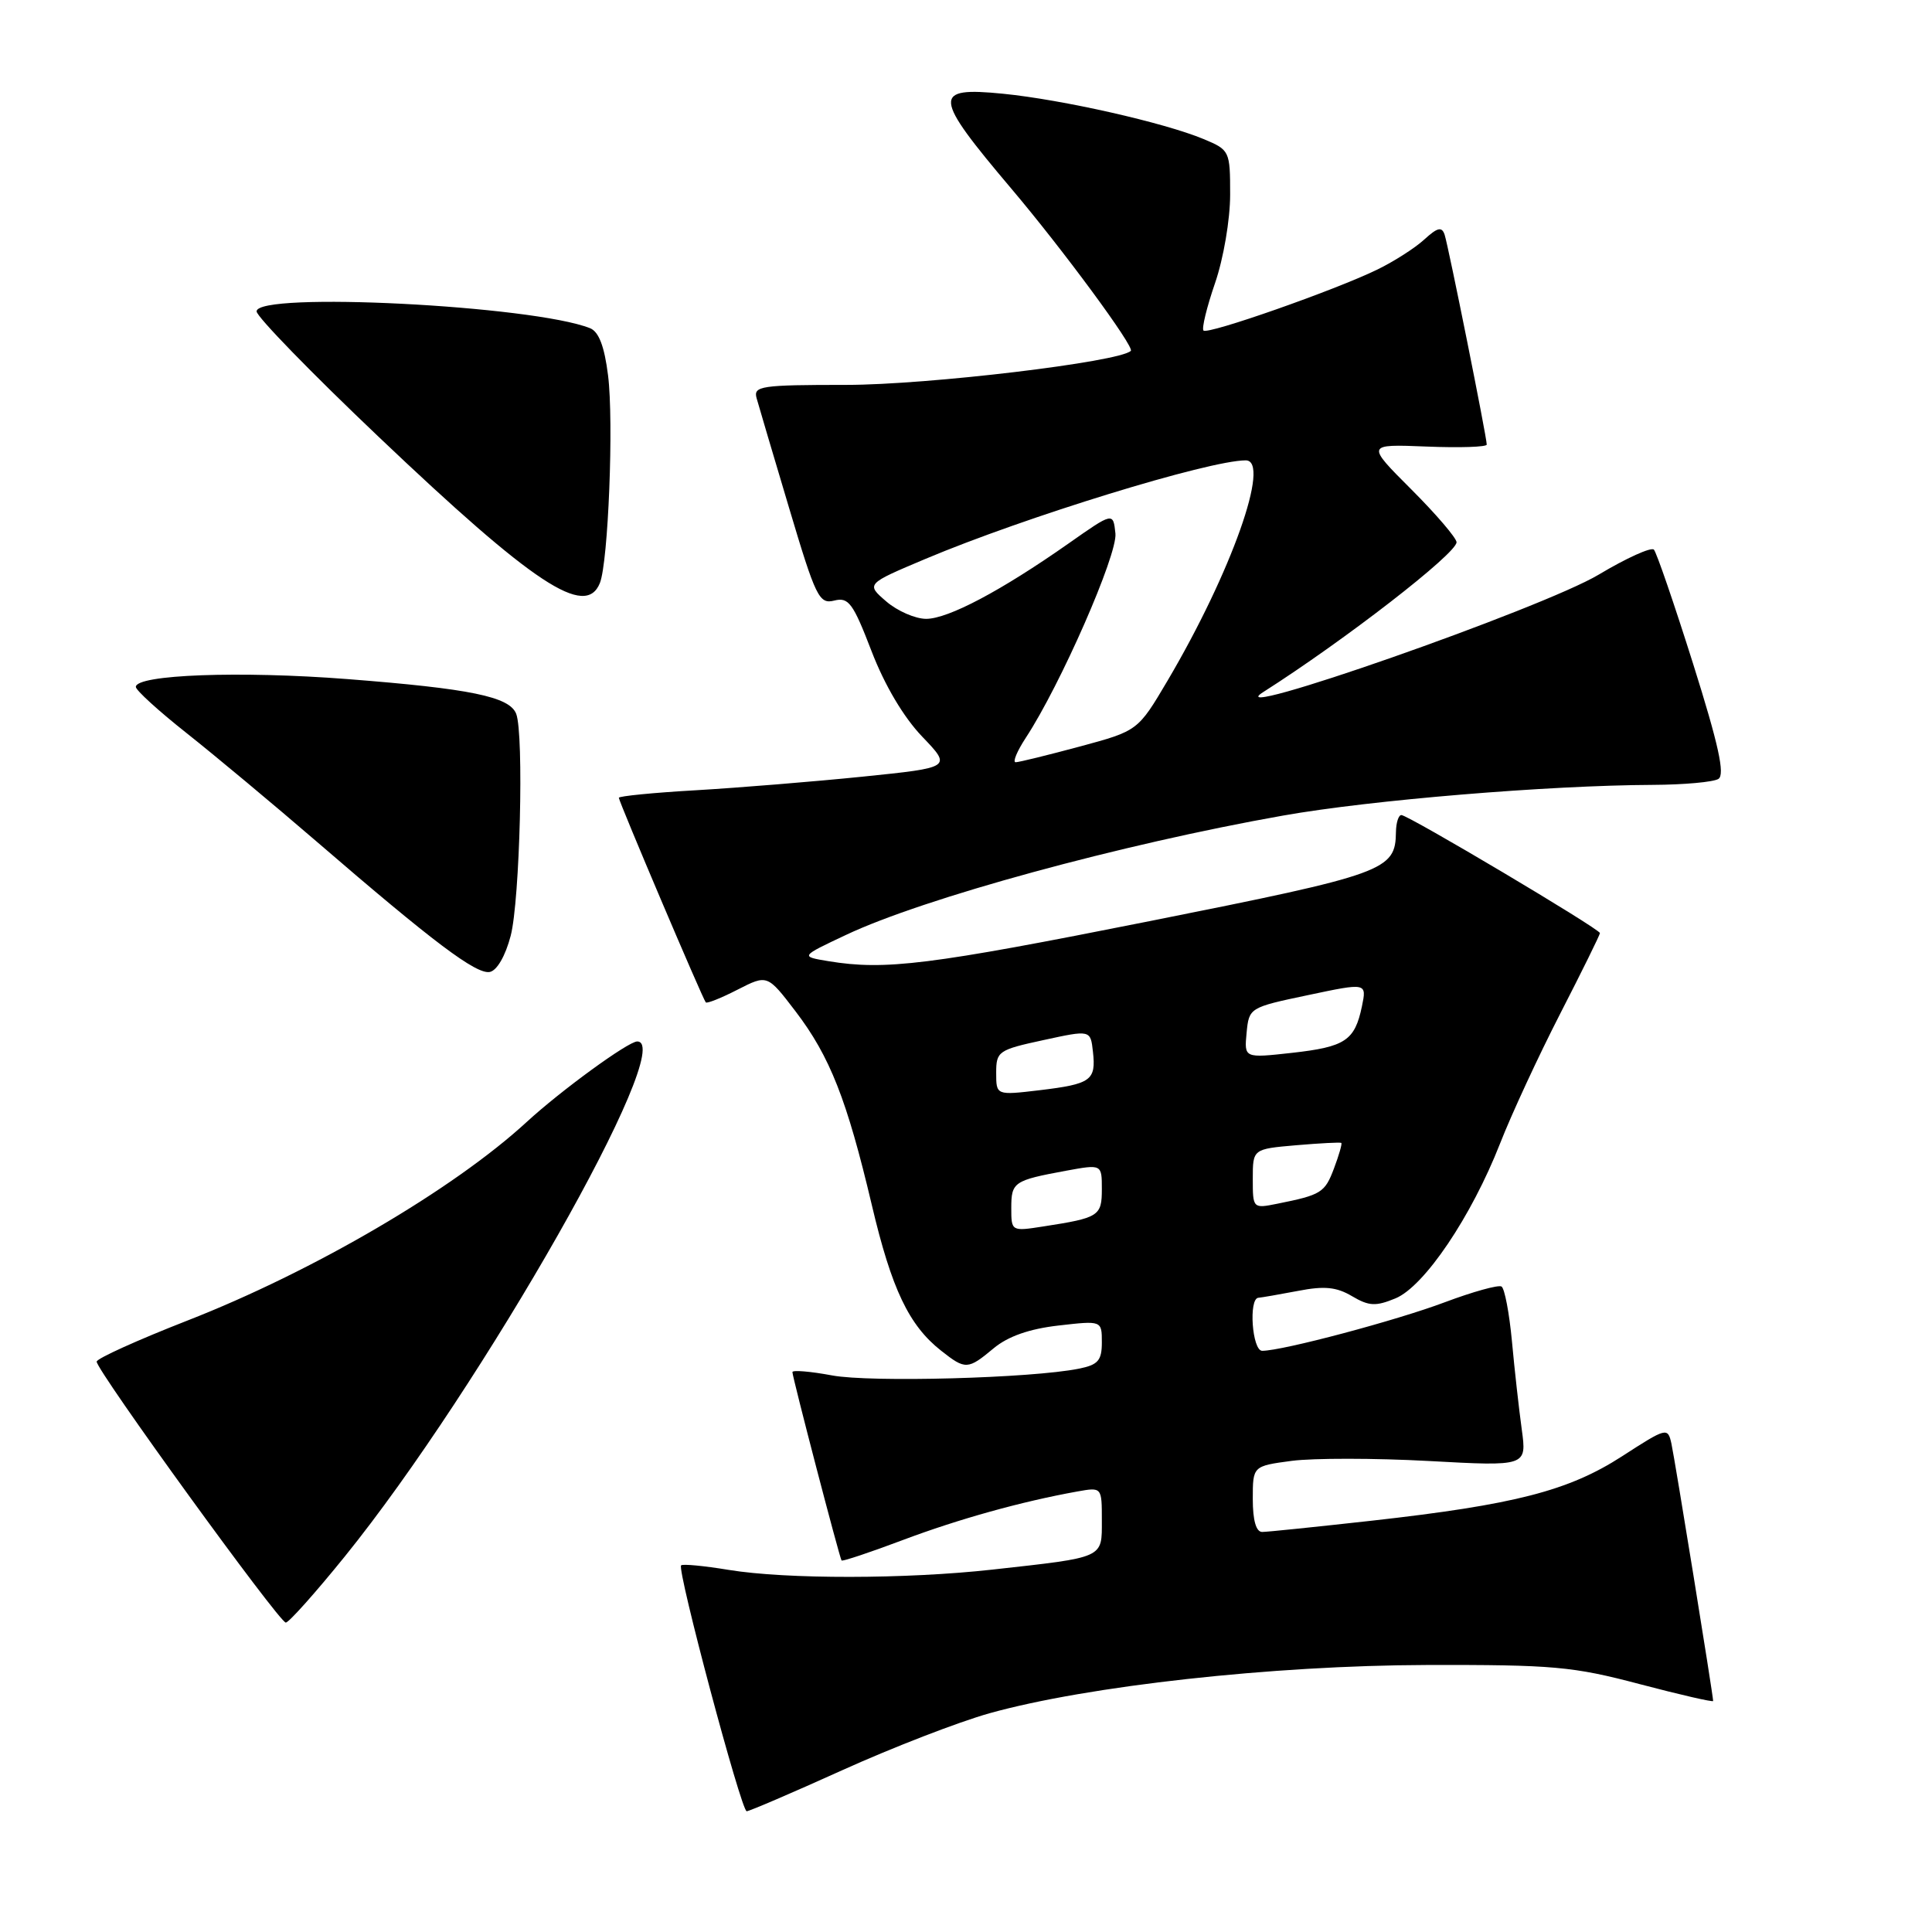 <?xml version="1.0" encoding="UTF-8" standalone="no"?>
<!DOCTYPE svg PUBLIC "-//W3C//DTD SVG 1.1//EN" "http://www.w3.org/Graphics/SVG/1.1/DTD/svg11.dtd" >
<svg xmlns="http://www.w3.org/2000/svg" xmlns:xlink="http://www.w3.org/1999/xlink" version="1.1" viewBox="0 0 256 256">
 <g >
 <path fill="currentColor"
d=" M 111.63 234.55 C 118.27 231.55 127.03 228.16 131.10 227.02 C 144.10 223.39 168.60 220.68 189.00 220.62 C 205.78 220.58 208.41 220.81 217.25 223.15 C 222.61 224.56 227.00 225.57 227.00 225.39 C 227.00 224.65 221.92 193.32 221.47 191.28 C 220.99 189.11 220.83 189.15 214.94 192.96 C 207.85 197.54 200.70 199.38 181.77 201.50 C 174.47 202.31 167.94 202.99 167.25 202.99 C 166.44 203.00 166.00 201.46 166.00 198.63 C 166.00 194.26 166.00 194.26 171.17 193.57 C 174.01 193.20 182.18 193.20 189.32 193.59 C 202.31 194.30 202.31 194.30 201.64 189.40 C 201.27 186.70 200.68 181.45 200.34 177.72 C 199.99 173.99 199.37 170.73 198.96 170.47 C 198.55 170.22 195.16 171.16 191.43 172.56 C 185.03 174.97 169.97 178.98 167.25 178.99 C 165.91 179.00 165.42 172.03 166.75 171.96 C 167.16 171.93 169.52 171.52 172.00 171.05 C 175.48 170.37 177.09 170.53 179.15 171.75 C 181.40 173.08 182.29 173.12 184.91 172.04 C 188.73 170.46 194.97 161.21 198.77 151.51 C 200.27 147.67 203.86 139.92 206.75 134.29 C 209.64 128.66 212.00 123.87 212.00 123.64 C 212.00 123.10 186.60 108.00 185.69 108.00 C 185.31 108.00 184.99 109.01 184.97 110.25 C 184.90 115.35 183.64 115.81 152.36 122.05 C 123.09 127.88 117.29 128.60 109.77 127.36 C 106.03 126.74 106.03 126.74 112.08 123.89 C 122.38 119.01 148.59 111.86 170.00 108.07 C 181.60 106.01 205.17 104.06 219.00 104.00 C 223.12 103.98 227.04 103.63 227.70 103.21 C 228.59 102.64 227.72 98.67 224.35 87.97 C 221.84 80.01 219.50 73.20 219.15 72.83 C 218.79 72.46 215.50 73.95 211.84 76.14 C 204.39 80.60 160.91 95.82 167.39 91.70 C 178.14 84.86 193.00 73.35 193.00 71.85 C 193.00 71.30 190.30 68.14 187.00 64.84 C 181.01 58.85 181.01 58.85 189.01 59.17 C 193.41 59.35 197.00 59.23 197.00 58.91 C 197.00 57.89 191.91 32.57 191.42 31.10 C 191.05 30.00 190.48 30.13 188.72 31.74 C 187.50 32.86 184.70 34.65 182.50 35.72 C 176.90 38.45 160.03 44.37 159.47 43.80 C 159.21 43.54 159.90 40.71 161.00 37.51 C 162.12 34.26 163.00 29.09 163.00 25.79 C 163.00 20.00 162.94 19.87 159.49 18.43 C 154.27 16.25 140.75 13.20 132.90 12.42 C 123.49 11.49 123.60 12.69 134.01 25.00 C 140.85 33.08 150.35 45.98 149.84 46.49 C 148.37 47.96 122.93 51.00 112.13 51.00 C 100.84 51.00 99.81 51.15 100.25 52.75 C 100.52 53.71 102.45 60.26 104.56 67.31 C 108.09 79.15 108.54 80.08 110.54 79.58 C 112.44 79.10 113.03 79.90 115.48 86.27 C 117.22 90.80 119.73 95.03 122.19 97.60 C 126.12 101.70 126.12 101.70 114.31 102.91 C 107.81 103.57 97.89 104.38 92.25 104.71 C 86.61 105.03 82.00 105.49 82.00 105.71 C 82.00 106.21 93.11 132.37 93.52 132.82 C 93.68 133.00 95.58 132.24 97.74 131.13 C 101.68 129.12 101.68 129.12 105.43 134.03 C 109.97 139.99 112.22 145.70 115.52 159.67 C 118.15 170.83 120.44 175.62 124.71 178.98 C 127.93 181.52 128.24 181.51 131.67 178.65 C 133.57 177.07 136.40 176.08 140.25 175.64 C 146.00 174.98 146.00 174.98 146.00 177.87 C 146.00 180.28 145.50 180.85 142.94 181.36 C 136.66 182.62 115.33 183.20 110.25 182.25 C 107.36 181.71 105.00 181.52 105.00 181.81 C 105.00 182.49 111.24 206.40 111.51 206.77 C 111.62 206.92 115.26 205.71 119.61 204.07 C 127.05 201.27 135.40 198.95 142.75 197.63 C 146.00 197.05 146.00 197.05 146.00 201.45 C 146.00 206.52 146.44 206.32 131.50 207.98 C 120.06 209.25 104.22 209.27 96.56 208.02 C 93.30 207.48 90.46 207.21 90.25 207.42 C 89.68 207.98 98.22 240.00 98.94 240.00 C 99.28 240.00 105.00 237.55 111.63 234.55 Z  M 45.68 206.25 C 63.84 183.79 89.84 138.00 84.43 138.00 C 83.24 138.00 74.31 144.51 69.81 148.65 C 60.10 157.59 41.51 168.47 24.81 174.99 C 18.24 177.56 12.84 180.00 12.81 180.42 C 12.73 181.51 37.00 215.00 37.87 215.00 C 38.27 215.00 41.79 211.06 45.68 206.25 Z  M 67.67 123.99 C 68.89 119.29 69.44 97.31 68.40 94.59 C 67.52 92.31 62.34 91.25 46.00 89.98 C 31.84 88.88 18.00 89.39 18.00 91.02 C 18.00 91.46 21.04 94.23 24.75 97.16 C 28.46 100.10 36.22 106.57 42.00 111.55 C 57.43 124.86 63.10 129.13 64.90 128.79 C 65.85 128.60 66.97 126.67 67.67 123.99 Z  M 79.49 77.25 C 80.60 74.47 81.34 55.86 80.57 49.74 C 80.09 45.90 79.35 43.96 78.19 43.49 C 70.60 40.47 34.00 38.62 34.00 41.26 C 34.00 41.95 41.28 49.44 50.19 57.90 C 70.73 77.42 77.60 81.96 79.49 77.25 Z  M 134.00 160.06 C 134.00 156.63 134.33 156.41 141.25 155.13 C 146.00 154.26 146.00 154.26 146.00 157.56 C 146.00 161.13 145.63 161.37 138.25 162.51 C 134.02 163.17 134.00 163.16 134.00 160.06 Z  M 166.00 156.20 C 166.00 152.25 166.00 152.25 171.75 151.75 C 174.91 151.48 177.60 151.34 177.73 151.44 C 177.86 151.55 177.42 153.07 176.76 154.82 C 175.55 158.04 175.08 158.33 169.25 159.50 C 166.02 160.15 166.00 160.13 166.00 156.20 Z  M 132.00 142.16 C 132.00 139.31 132.28 139.11 138.25 137.82 C 144.50 136.46 144.50 136.46 144.82 139.36 C 145.25 143.16 144.57 143.64 137.75 144.46 C 132.00 145.14 132.00 145.14 132.00 142.16 Z  M 165.18 136.86 C 165.50 133.53 165.56 133.49 173.31 131.86 C 181.11 130.21 181.11 130.21 180.46 133.36 C 179.51 137.89 178.25 138.72 171.18 139.51 C 164.86 140.21 164.86 140.21 165.18 136.86 Z  M 135.93 97.75 C 140.52 90.76 148.09 73.48 147.80 70.69 C 147.50 67.86 147.50 67.86 141.58 72.02 C 132.66 78.28 125.64 82.00 122.72 82.00 C 121.29 82.00 118.90 80.96 117.43 79.69 C 114.75 77.38 114.75 77.38 122.62 74.06 C 135.78 68.51 160.19 61.00 165.07 61.00 C 168.43 61.00 163.16 75.86 154.72 90.17 C 150.78 96.84 150.78 96.84 143.07 98.92 C 138.83 100.06 135.01 101.00 134.58 101.00 C 134.15 101.00 134.76 99.54 135.93 97.75 Z "/>
</g>
</svg>